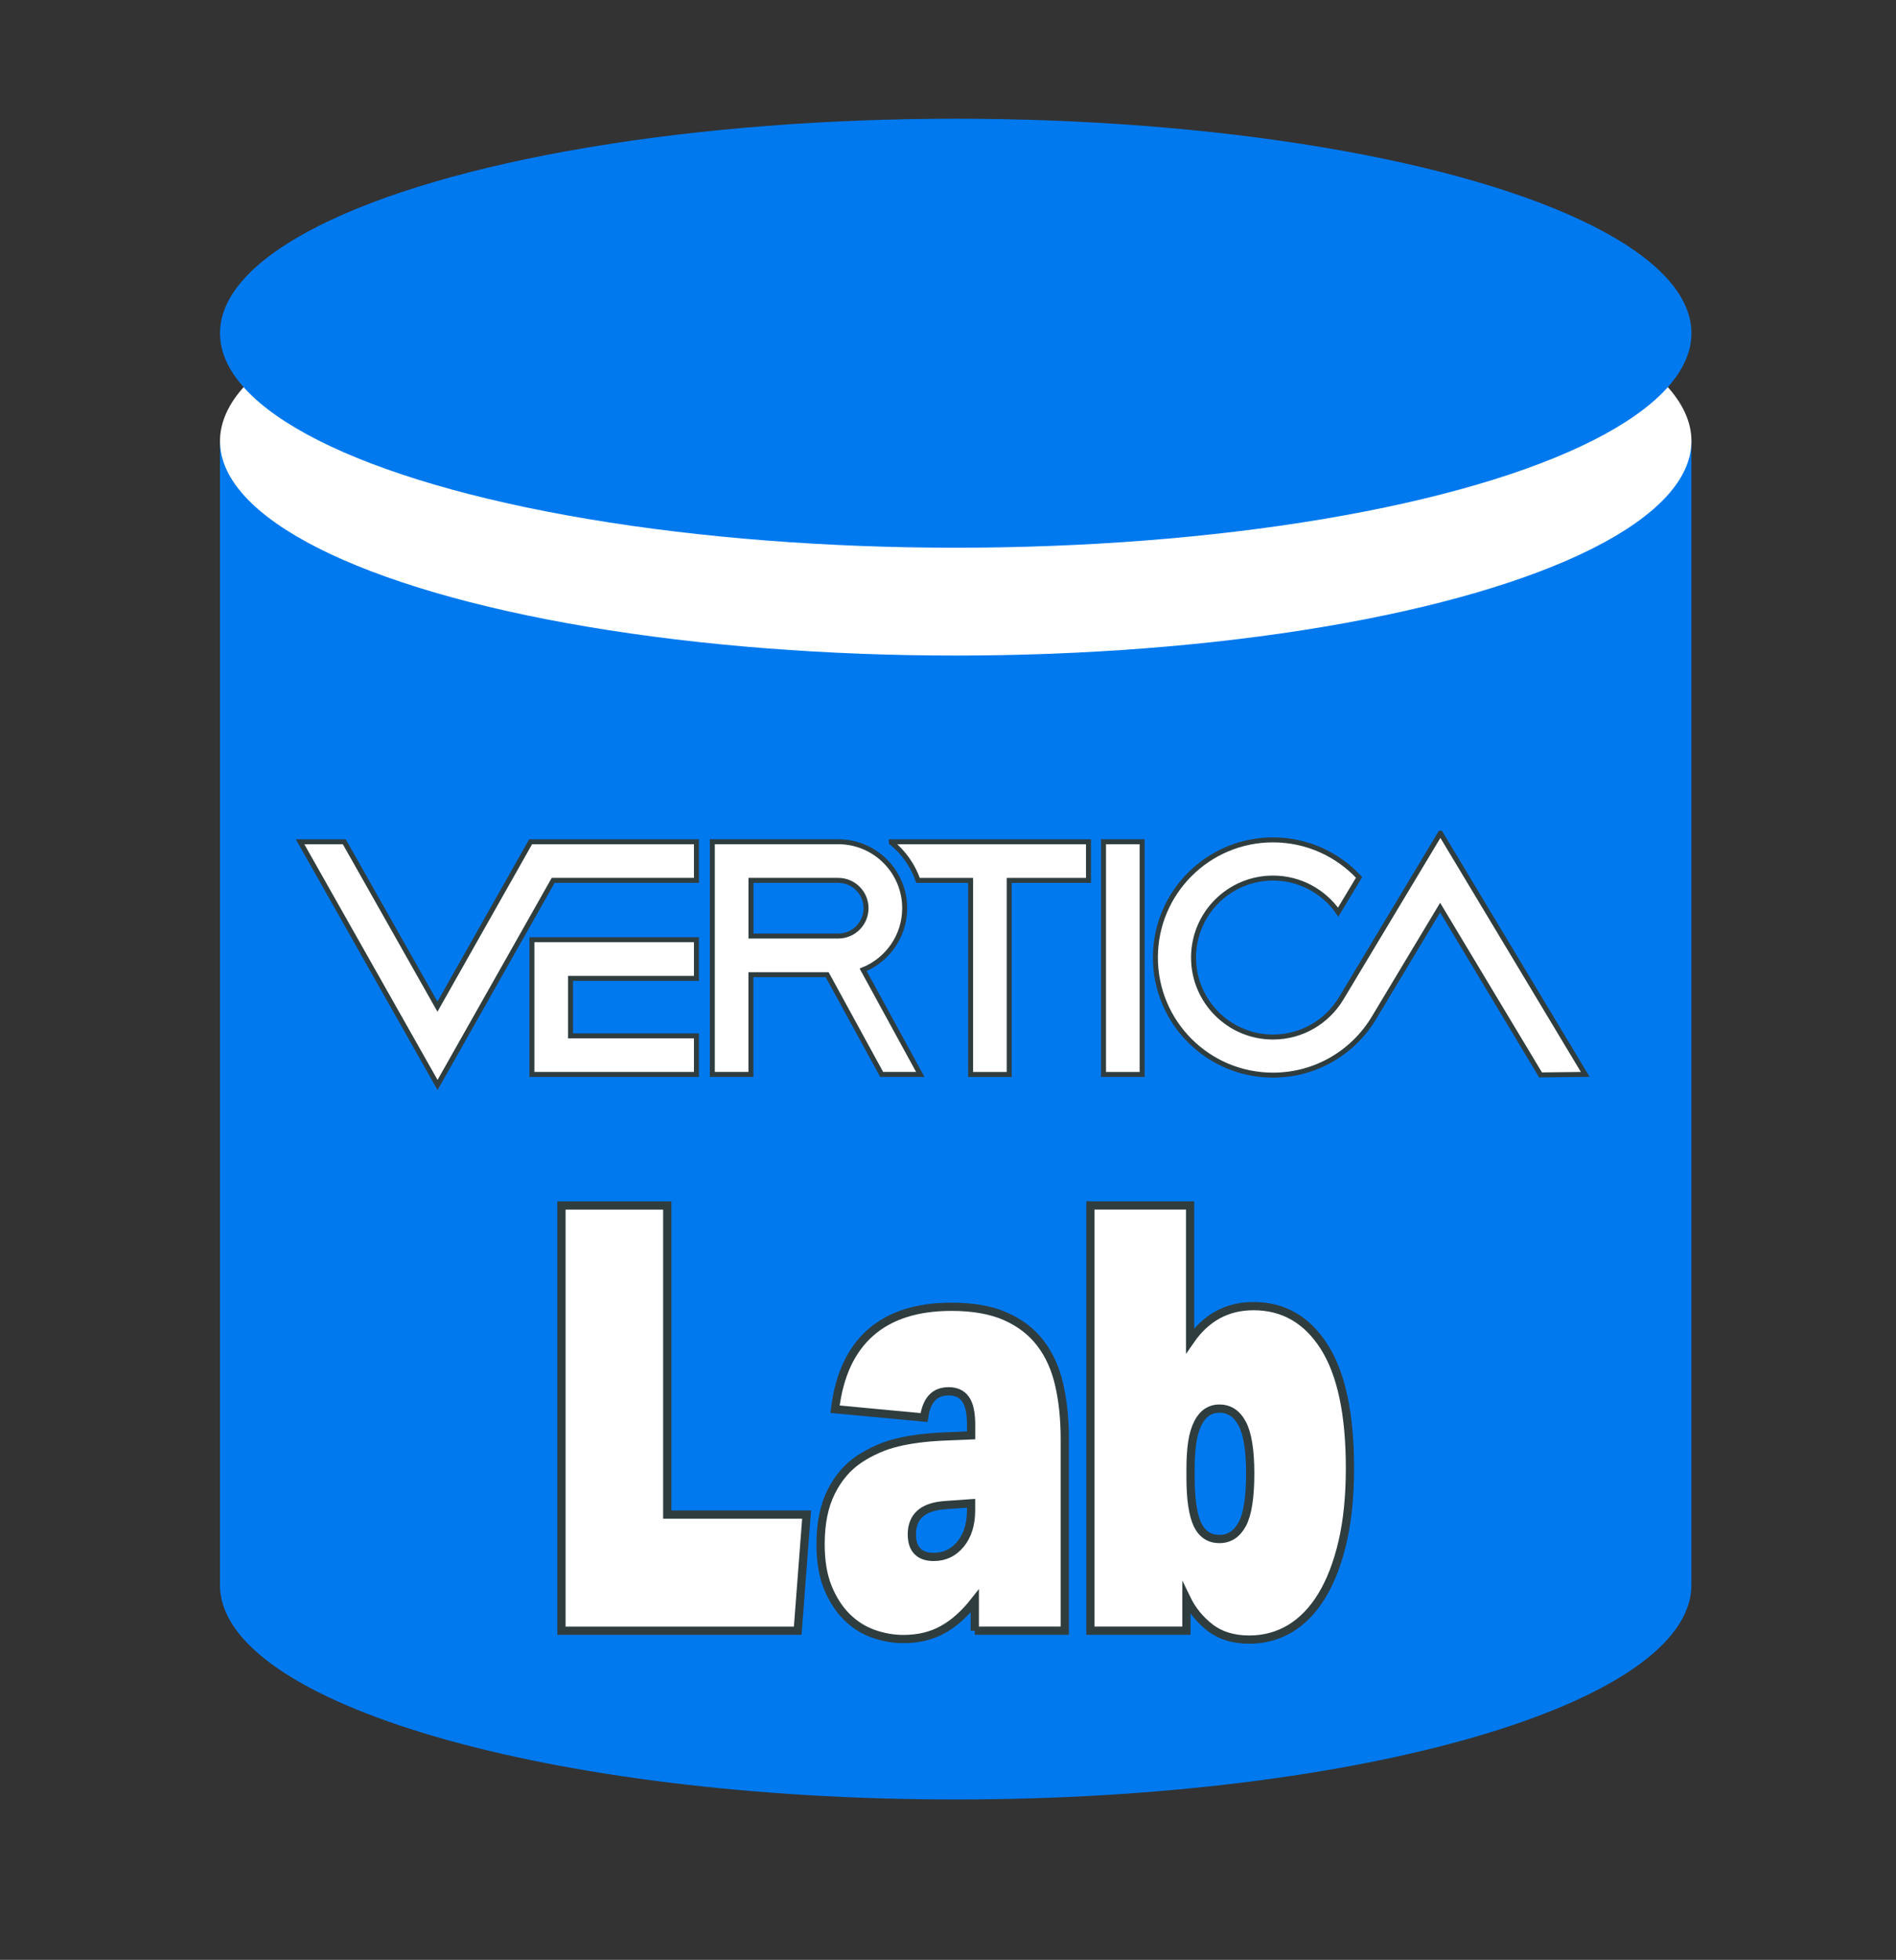 <?xml version="1.0" encoding="utf-8"?>
<!-- Generator: Adobe Illustrator 26.2.1, SVG Export Plug-In . SVG Version: 6.00 Build 0)  -->
<svg version="1.1" xmlns="http://www.w3.org/2000/svg" xmlns:xlink="http://www.w3.org/1999/xlink" x="0px" y="0px"
	 viewBox="0 0 380.76 393.52" style="enable-background:new 0 0 380.76 393.52;" xml:space="preserve">
<rect x="0" y="0" width="380.76" height="393.52" fill="#333333" stroke="none"/>
<style type="text/css">
	.st0{display:none;}
	.st1{fill:#0079EF;}
	.st2{fill:#FFFFFF;}
	.st3{fill:#FFFFFF;stroke:#2F3D3F;stroke-width:1.655;stroke-miterlimit:10;}
	.st4{fill:#FFFFFF;stroke:#2F3D3F;stroke-miterlimit:10;}
</style>
<g id="Layer_2" class="st0">
</g>
<g id="colors_xA0_Image_1_">
	<path class="st1" d="M44.17,88.56v52.89v8.06v78.78v5.59v84.37c0,23.79,66.15,43.07,147.75,43.07c81.6,0,147.75-19.28,147.75-43.07
		v-84.37v-5.59v-78.78v-8.06V88.56H44.17z"/>
	<ellipse class="st2" cx="191.93" cy="88.56" rx="147.75" ry="43.07"/>
	<ellipse class="st1" cx="191.93" cy="66.91" rx="147.75" ry="43.07"/>
	<g>
		<path class="st3" d="M112.76,242.06H134v62.06h27.98l-1.78,23.32h-47.45V242.06z"/>
		<path class="st3" d="M195.76,327.44v-5.98c-2,2.55-4.13,4.47-6.41,5.74c-2.28,1.27-4.91,1.91-7.91,1.91
			c-2.06,0-4.09-0.36-6.08-1.07c-2-0.72-3.78-1.85-5.33-3.4c-1.56-1.55-2.82-3.52-3.79-5.9c-0.97-2.38-1.45-5.29-1.45-8.71
			c0-4.13,0.7-7.61,2.11-10.43c1.4-2.82,3.29-5.03,5.66-6.62c2.43-1.59,4.97-2.7,7.63-3.34c2.65-0.64,5.69-1.03,9.12-1.19l5.71-0.24
			v-2.18c0-2.34-0.37-4.04-1.12-5.09c-0.75-1.05-1.87-1.58-3.37-1.58c-1.44,0-2.56,0.44-3.37,1.32c-0.81,0.88-1.34,2.19-1.59,3.95
			l-17.87-1.67c0.81-6.78,3.18-11.9,7.11-15.37c3.93-3.47,9.36-5.2,16.28-5.2c4.3,0,7.91,0.64,10.81,1.91
			c2.9,1.28,5.24,3.07,7.02,5.38c1.78,2.31,3.04,5.1,3.79,8.37c0.75,3.27,1.12,6.9,1.12,10.88v38.5H195.76z M195.01,301.85
			l-5.15,0.36c-2.31,0.16-4.01,0.74-5.1,1.73c-1.09,1-1.64,2.37-1.64,4.13c0,1.52,0.37,2.65,1.12,3.41
			c0.75,0.76,1.84,1.14,3.28,1.14c2.18,0,3.98-0.86,5.38-2.57c1.4-1.71,2.11-3.96,2.11-6.76V301.85z"/>
		<path class="st3" d="M239,242.06v27.14c3.18-4.62,7.42-6.94,12.73-6.94c5.99,0,10.72,2.71,14.18,8.13
			c3.46,5.42,5.19,13.55,5.19,24.39c0,5.66-0.5,10.62-1.5,14.89c-1,4.27-2.39,7.85-4.16,10.76c-1.78,2.91-3.9,5.1-6.36,6.58
			c-2.47,1.47-5.19,2.21-8.19,2.21c-3.18,0-5.8-0.8-7.86-2.39c-2.06-1.59-3.65-3.55-4.77-5.86v6.46h-19.28v-85.38H239z
			 M239.09,296.7c0,4.3,0.47,7.46,1.4,9.45c0.94,1.91,2.4,2.87,4.4,2.87c2,0,3.52-1,4.59-2.99c1.06-1.99,1.59-5.38,1.59-10.16
			c0-4.62-0.53-7.95-1.59-9.98c-1.06-2.03-2.59-3.05-4.59-3.05c-1.87,0-3.31,0.96-4.3,2.87c-0.56,1.12-0.95,2.43-1.17,3.95
			c-0.22,1.52-0.33,3.31-0.33,5.38V296.7z"/>
	</g>
	<g>
		<polygon class="st4" points="139.86,169.02 106.57,169.02 106.57,169.02 106.56,169.02 87.85,202.13 69.14,169.02 60.26,169.02 
			87.87,217.86 111.09,176.77 139.86,176.77 		"/>
		<polygon class="st4" points="139.86,196.45 139.86,188.69 106.82,188.69 106.82,215.74 139.86,215.74 139.86,207.99 
			114.58,207.99 114.58,196.45 		"/>
		
			<rect x="202.12" y="188.5" transform="matrix(3.172733e-11 1 -1 3.172733e-11 417.864 -33.108)" class="st4" width="46.73" height="7.75"/>
		<path class="st4" d="M218.59,169.02H179v0.14c2.44,1.97,4.31,4.6,5.37,7.62h10.55v38.97h7.75v-38.97h15.92V169.02z"/>
		<path class="st4" d="M177.06,215.74h7.75l-11.47-21.01c4.89-1.98,8.34-6.77,8.34-12.37c0-7.37-5.98-13.35-13.35-13.35h-17.52
			h-5.22h-2.54v46.73h7.75v-20.03h15.31L177.06,215.74z M150.81,176.77h17.52c3.09,0,5.59,2.5,5.59,5.59c0,3.09-2.5,5.59-5.59,5.59
			h-17.52V176.77z"/>
		<path class="st4" d="M289.28,167.3h-0.03l-19.91,33.17l-0.02,0.03l0,0c-2.79,4.63-7.87,7.73-13.67,7.73
			c-8.81,0-15.96-7.14-15.96-15.96s7.14-15.96,15.96-15.96c5.42,0,10.21,2.71,13.09,6.84l4.19-6.98
			c-4.31-4.63-10.46-7.53-17.28-7.53c-13.04,0-23.62,10.57-23.62,23.62s10.57,23.62,23.62,23.62c8.61,0,16.13-4.6,20.26-11.48l0,0
			l13.3-22.16l20.17,33.6l8.97-0.11L289.28,167.3z"/>
	</g>
</g>
</svg>
